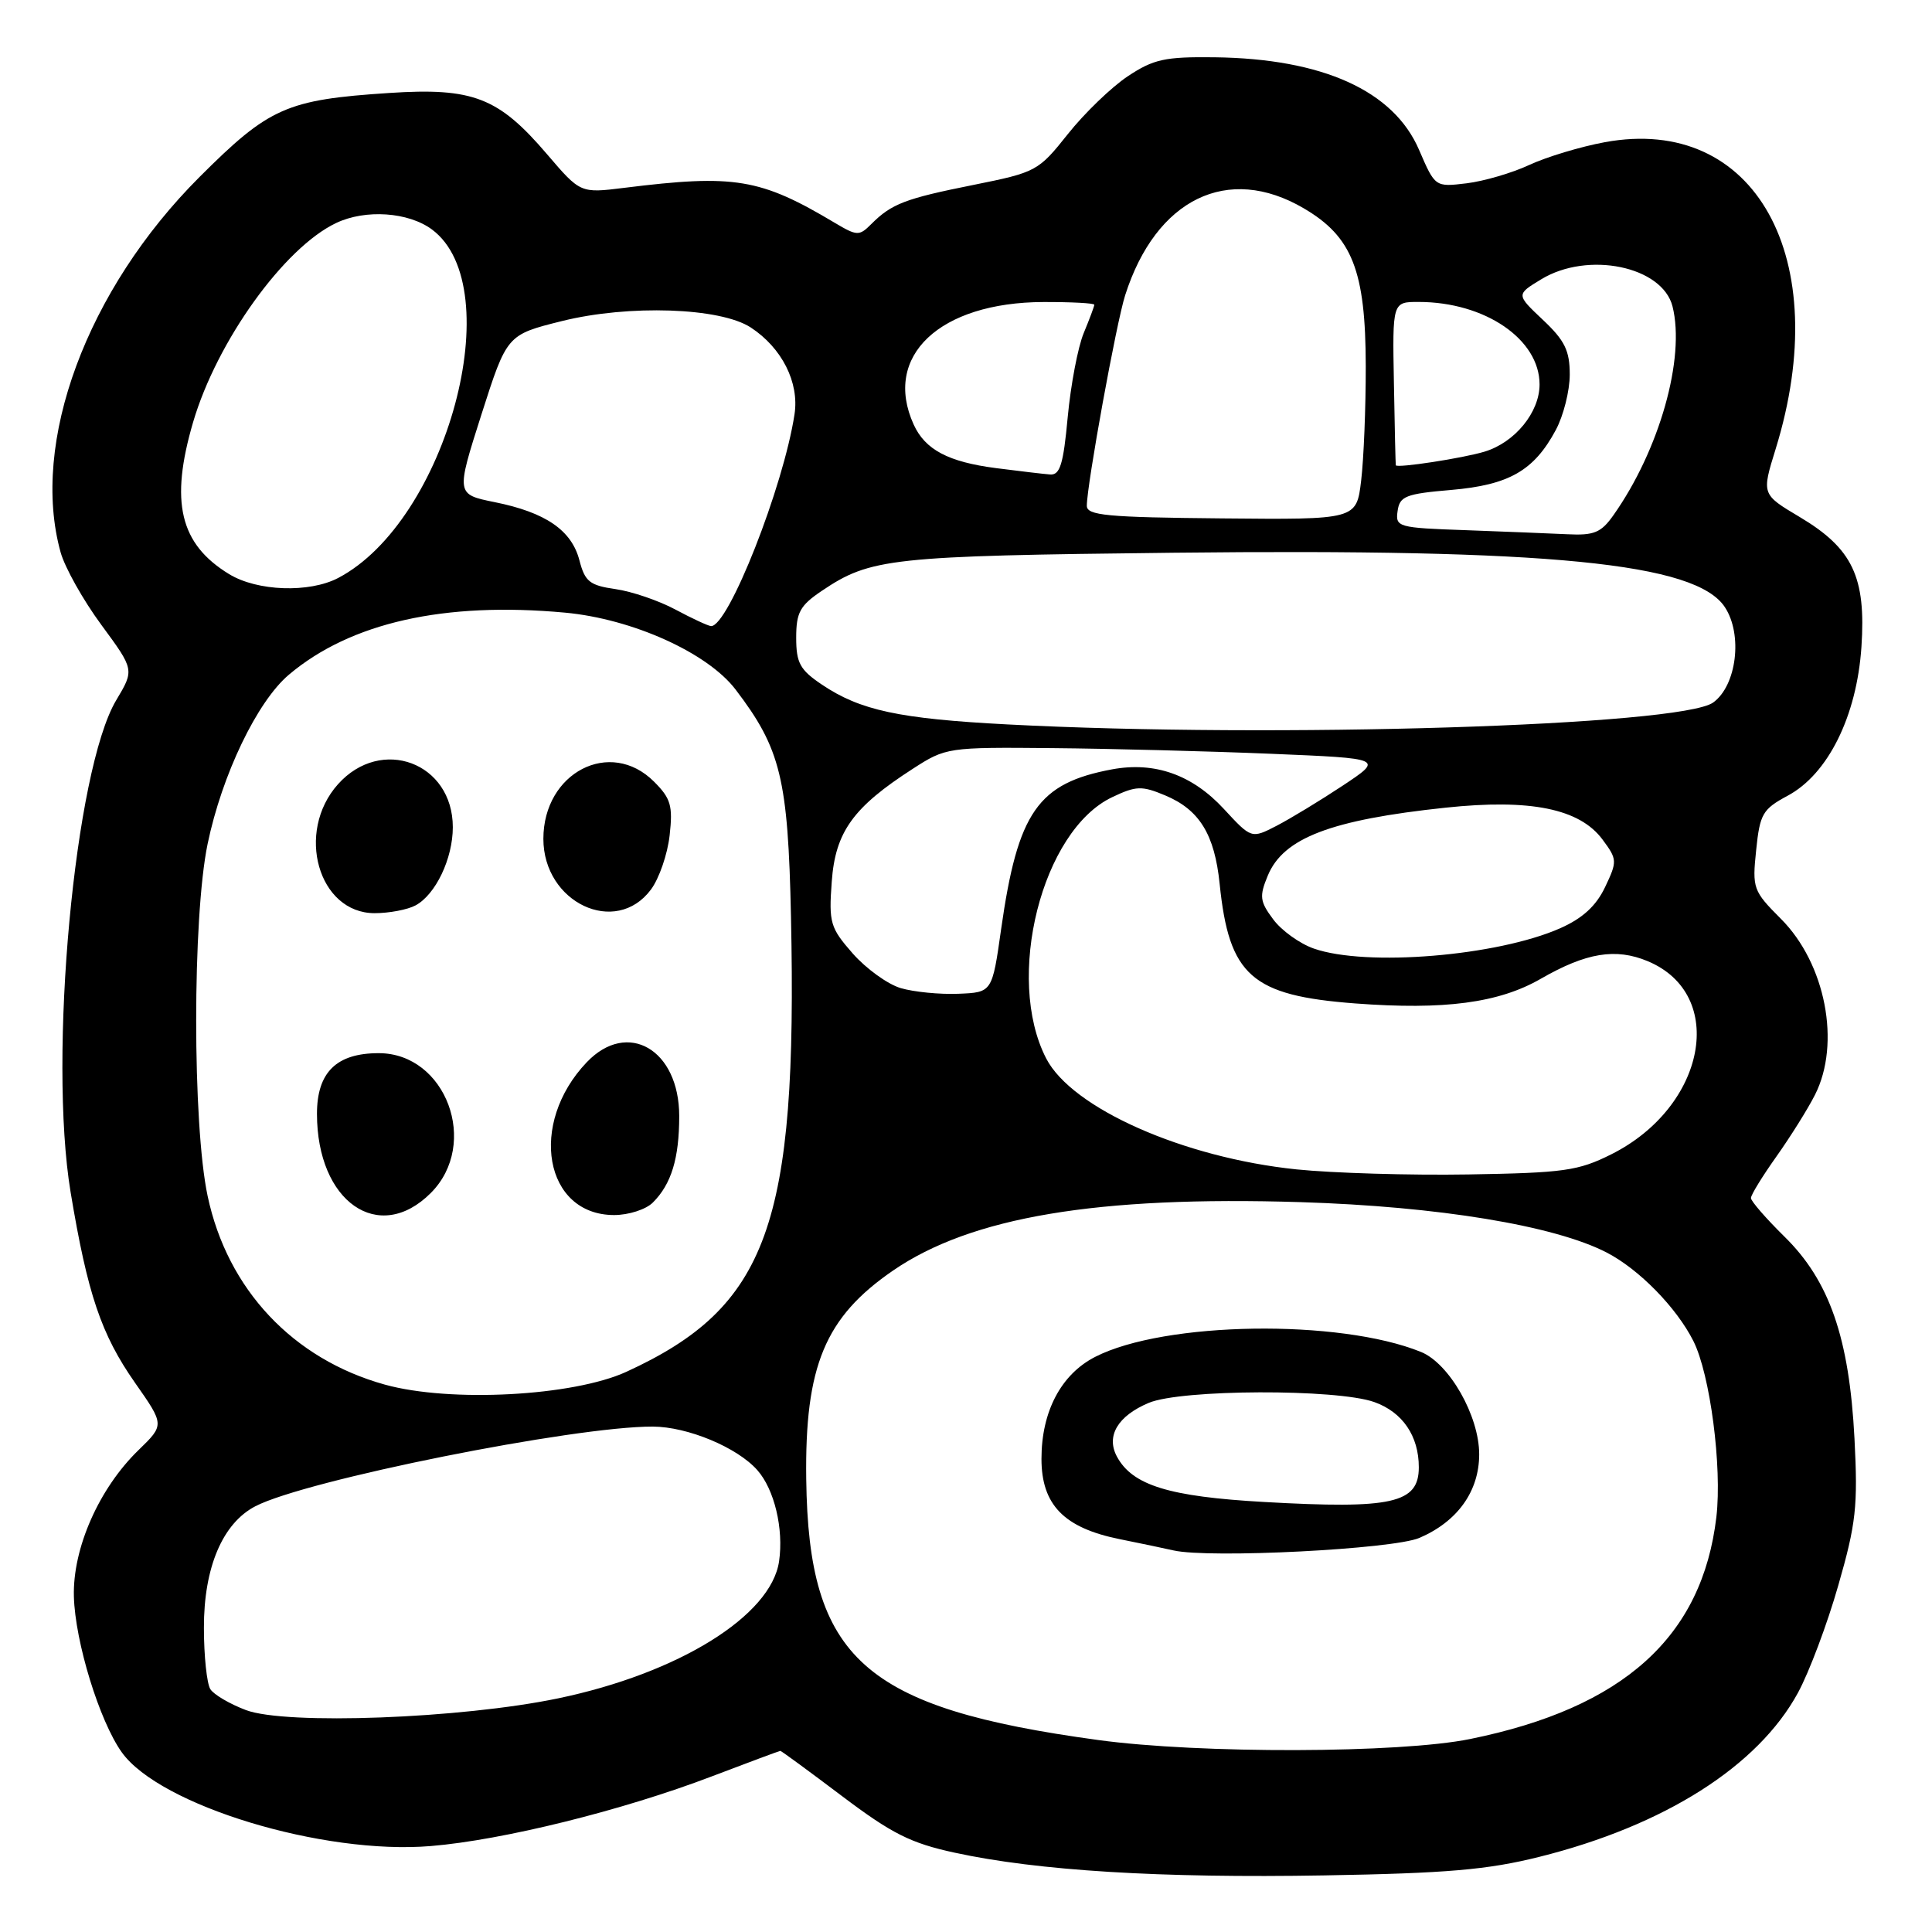<?xml version="1.0" encoding="UTF-8" standalone="no"?>
<!DOCTYPE svg PUBLIC "-//W3C//DTD SVG 1.1//EN" "http://www.w3.org/Graphics/SVG/1.1/DTD/svg11.dtd" >
<svg xmlns="http://www.w3.org/2000/svg" xmlns:xlink="http://www.w3.org/1999/xlink" version="1.1" viewBox="0 0 256 256">
 <g >
 <path fill="currentColor"
d=" M 203.98 246.04 C 220.55 241.90 232.94 234.04 238.24 224.30 C 239.71 221.60 242.12 215.20 243.58 210.08 C 245.94 201.87 246.19 199.59 245.73 190.64 C 245.04 177.28 242.41 169.71 236.45 163.86 C 234.01 161.46 232.01 159.16 232.01 158.75 C 232.00 158.34 233.52 155.87 235.38 153.25 C 237.23 150.64 239.54 146.96 240.49 145.08 C 243.95 138.27 241.90 127.67 235.98 121.75 C 232.30 118.06 232.17 117.72 232.70 112.65 C 233.19 107.84 233.56 107.22 236.87 105.44 C 242.22 102.58 246.03 94.90 246.65 85.72 C 247.27 76.46 245.48 72.68 238.46 68.50 C 233.42 65.50 233.42 65.50 235.28 59.50 C 243.11 34.19 232.54 15.18 212.65 18.84 C 209.44 19.43 204.94 20.79 202.65 21.85 C 200.37 22.92 196.62 24.01 194.33 24.29 C 190.16 24.79 190.16 24.79 188.03 19.85 C 184.66 12.02 175.27 7.77 160.93 7.59 C 154.35 7.51 152.85 7.84 149.43 10.11 C 147.27 11.55 143.70 14.99 141.50 17.76 C 137.59 22.68 137.30 22.83 129.00 24.50 C 119.94 26.31 118.14 27.00 115.45 29.69 C 113.85 31.29 113.57 31.28 110.62 29.53 C 100.74 23.63 97.33 23.07 82.71 24.89 C 76.91 25.61 76.91 25.61 72.49 20.44 C 66.05 12.90 62.68 11.59 51.56 12.32 C 37.97 13.21 35.67 14.23 26.44 23.45 C 11.49 38.39 3.99 58.64 8.03 73.18 C 8.59 75.20 11.02 79.53 13.43 82.80 C 17.81 88.75 17.81 88.75 15.40 92.78 C 9.89 102.03 6.37 139.99 9.36 158.00 C 11.60 171.47 13.41 176.82 17.88 183.21 C 21.80 188.80 21.80 188.80 18.36 192.14 C 13.13 197.21 9.62 205.14 9.79 211.55 C 9.95 217.54 13.17 228.03 16.13 232.18 C 21.16 239.24 42.79 245.81 57.10 244.61 C 66.66 243.82 82.52 239.88 94.29 235.39 C 99.17 233.53 103.28 232.00 103.40 232.00 C 103.53 232.00 107.20 234.69 111.57 237.99 C 118.17 242.97 120.67 244.23 126.50 245.49 C 137.49 247.88 153.80 248.88 175.50 248.50 C 191.70 248.22 197.11 247.76 203.98 246.04 Z  M 145.50 230.56 C 114.42 226.32 107.14 219.82 106.83 196.01 C 106.63 181.00 109.32 174.54 118.34 168.35 C 128.68 161.25 145.39 158.45 172.35 159.29 C 190.58 159.86 205.96 162.39 212.88 165.96 C 217.17 168.17 222.14 173.25 224.38 177.69 C 226.60 182.09 228.20 194.37 227.43 201.00 C 225.56 216.89 215.13 226.30 194.79 230.43 C 185.48 232.33 158.95 232.40 145.50 230.56 Z  M 188.08 203.78 C 193.13 201.61 196.00 197.60 196.00 192.70 C 196.00 187.62 192.05 180.67 188.29 179.14 C 177.49 174.75 154.31 175.09 145.12 179.79 C 140.60 182.10 138.00 187.03 138.00 193.30 C 138.00 199.39 140.98 202.45 148.34 203.94 C 151.18 204.51 154.40 205.19 155.50 205.44 C 160.26 206.52 184.58 205.28 188.08 203.78 Z  M 32.60 226.60 C 30.45 225.79 28.32 224.54 27.87 223.82 C 27.41 223.09 27.02 219.44 27.02 215.71 C 27.00 207.71 29.49 201.83 33.85 199.58 C 40.55 196.11 76.05 189.00 86.50 189.03 C 91.10 189.05 97.66 191.77 100.34 194.79 C 102.61 197.34 103.86 202.58 103.23 206.89 C 102.17 214.11 89.90 221.72 73.96 225.04 C 61.11 227.72 37.91 228.59 32.60 226.60 Z  M 51.00 183.47 C 38.82 180.09 30.13 170.85 27.51 158.47 C 25.49 148.94 25.49 121.57 27.51 111.82 C 29.41 102.67 34.07 92.96 38.28 89.40 C 46.45 82.50 58.88 79.70 74.89 81.18 C 83.80 82.01 93.75 86.49 97.47 91.37 C 103.45 99.21 104.42 103.18 104.81 121.50 C 105.68 162.32 101.75 173.17 83.00 181.77 C 75.95 185.00 59.66 185.87 51.00 183.47 Z  M 57.08 158.08 C 63.58 151.58 59.10 139.55 50.18 139.55 C 44.58 139.55 42.00 142.09 42.00 147.59 C 42.00 159.26 50.20 164.96 57.08 158.08 Z  M 86.51 159.34 C 88.96 156.90 90.00 153.48 90.00 147.89 C 90.00 139.07 83.16 135.08 77.75 140.75 C 69.97 148.90 72.14 161.00 81.38 161.00 C 83.29 161.00 85.60 160.26 86.51 159.34 Z  M 55.06 119.97 C 57.72 118.54 60.00 113.77 60.00 109.61 C 60.00 101.05 50.51 97.51 44.78 103.92 C 39.12 110.26 42.18 121.00 49.64 121.00 C 51.56 121.00 54.00 120.54 55.06 119.97 Z  M 86.26 117.86 C 87.34 116.41 88.45 113.19 88.73 110.69 C 89.17 106.77 88.89 105.80 86.67 103.58 C 80.87 97.77 72.00 102.36 72.00 111.15 C 72.00 119.62 81.60 124.14 86.26 117.86 Z  M 171.79 154.95 C 156.81 153.40 142.05 146.86 138.63 140.26 C 133.12 129.59 138.05 110.05 147.37 105.63 C 150.54 104.12 151.30 104.10 154.38 105.39 C 158.93 107.29 160.94 110.55 161.61 117.12 C 162.86 129.30 165.83 131.92 179.57 132.96 C 191.39 133.85 198.59 132.90 204.15 129.70 C 210.18 126.23 214.08 125.59 218.33 127.36 C 228.89 131.77 226.08 146.65 213.51 152.95 C 209.12 155.15 207.22 155.41 194.56 155.62 C 186.83 155.75 176.58 155.44 171.79 154.95 Z  M 119.35 130.93 C 117.62 130.42 114.76 128.35 112.99 126.34 C 110.01 122.94 109.81 122.27 110.21 116.84 C 110.68 110.24 113.03 106.97 120.95 101.87 C 125.33 99.04 125.58 99.00 139.45 99.13 C 147.18 99.20 160.22 99.54 168.42 99.88 C 183.34 100.50 183.34 100.50 177.92 104.10 C 174.93 106.08 170.99 108.47 169.16 109.42 C 165.82 111.14 165.82 111.14 162.16 107.18 C 157.97 102.65 153.01 100.90 147.37 101.94 C 137.52 103.77 134.86 107.60 132.66 123.08 C 131.47 131.50 131.47 131.50 126.99 131.68 C 124.52 131.78 121.08 131.44 119.35 130.93 Z  M 174.09 125.69 C 172.22 125.04 169.79 123.29 168.70 121.81 C 166.93 119.44 166.85 118.77 167.99 116.02 C 170.06 111.03 176.35 108.63 191.55 107.02 C 202.78 105.83 209.30 107.15 212.34 111.24 C 214.30 113.88 214.31 114.12 212.68 117.55 C 211.49 120.05 209.69 121.69 206.73 123.00 C 198.38 126.69 181.03 128.12 174.09 125.69 Z  M 133.50 95.99 C 119.13 95.24 113.98 94.13 108.90 90.71 C 106.00 88.76 105.50 87.84 105.50 84.50 C 105.50 81.16 106.00 80.24 108.88 78.30 C 115.35 73.94 117.92 73.66 155.50 73.24 C 205.40 72.69 224.72 74.59 228.56 80.46 C 230.95 84.10 230.11 90.86 227.00 93.09 C 222.69 96.17 168.81 97.84 133.50 95.99 Z  M 89.50 80.77 C 87.30 79.59 83.73 78.37 81.56 78.06 C 78.14 77.57 77.51 77.07 76.78 74.26 C 75.75 70.27 72.31 67.90 65.56 66.54 C 60.42 65.50 60.42 65.50 63.79 54.93 C 67.17 44.36 67.17 44.36 74.47 42.54 C 83.32 40.34 95.45 40.75 99.49 43.40 C 103.61 46.10 105.92 50.68 105.28 54.88 C 103.82 64.50 96.48 83.10 94.21 82.96 C 93.82 82.93 91.70 81.95 89.50 80.77 Z  M 30.37 76.08 C 23.82 72.09 22.49 66.50 25.59 55.93 C 28.74 45.22 37.64 32.82 44.54 29.55 C 48.43 27.70 54.11 28.09 57.24 30.41 C 67.56 38.09 59.23 69.03 44.80 76.59 C 40.97 78.59 34.09 78.35 30.37 76.08 Z  M 194.19 70.25 C 185.23 69.94 184.88 69.84 185.19 67.71 C 185.46 65.75 186.26 65.43 192.29 64.92 C 199.95 64.26 203.26 62.37 206.15 56.98 C 207.17 55.08 208.00 51.78 208.00 49.63 C 208.00 46.46 207.34 45.11 204.45 42.39 C 200.89 39.03 200.89 39.03 204.20 37.02 C 210.39 33.24 220.28 35.28 221.62 40.61 C 223.33 47.45 219.89 59.62 213.80 68.25 C 212.16 70.58 211.23 70.97 207.68 70.79 C 205.38 70.68 199.31 70.44 194.19 70.25 Z  M 144.01 67.01 C 144.02 64.20 147.92 42.76 149.09 39.12 C 153.17 26.34 162.70 21.70 172.75 27.60 C 179.18 31.36 180.95 35.87 180.97 48.50 C 180.98 54.00 180.70 60.83 180.36 63.68 C 179.74 68.86 179.74 68.86 161.87 68.69 C 146.65 68.55 144.00 68.30 144.01 67.01 Z  M 131.99 62.03 C 125.65 61.21 122.59 59.59 121.07 56.26 C 116.94 47.19 124.48 40.07 138.25 40.02 C 141.96 40.01 145.00 40.17 145.00 40.38 C 145.00 40.59 144.37 42.27 143.60 44.13 C 142.83 45.98 141.88 50.99 141.48 55.25 C 140.90 61.54 140.46 62.98 139.13 62.87 C 138.23 62.80 135.02 62.42 131.99 62.03 Z  M 184.95 61.65 C 184.92 61.57 184.80 56.66 184.70 50.75 C 184.50 40.00 184.50 40.00 188.00 40.01 C 196.78 40.02 204.00 44.96 204.00 50.94 C 204.00 54.63 200.74 58.62 196.73 59.84 C 193.88 60.71 185.09 62.06 184.95 61.65 Z  M 167.50 199.02 C 154.88 198.31 150.04 196.81 147.99 192.99 C 146.54 190.27 148.11 187.62 152.21 185.89 C 156.49 184.08 177.11 184.01 182.10 185.78 C 185.84 187.11 188.00 190.27 188.00 194.42 C 188.00 199.20 184.49 199.98 167.50 199.02 Z "/>
</g>
</svg>